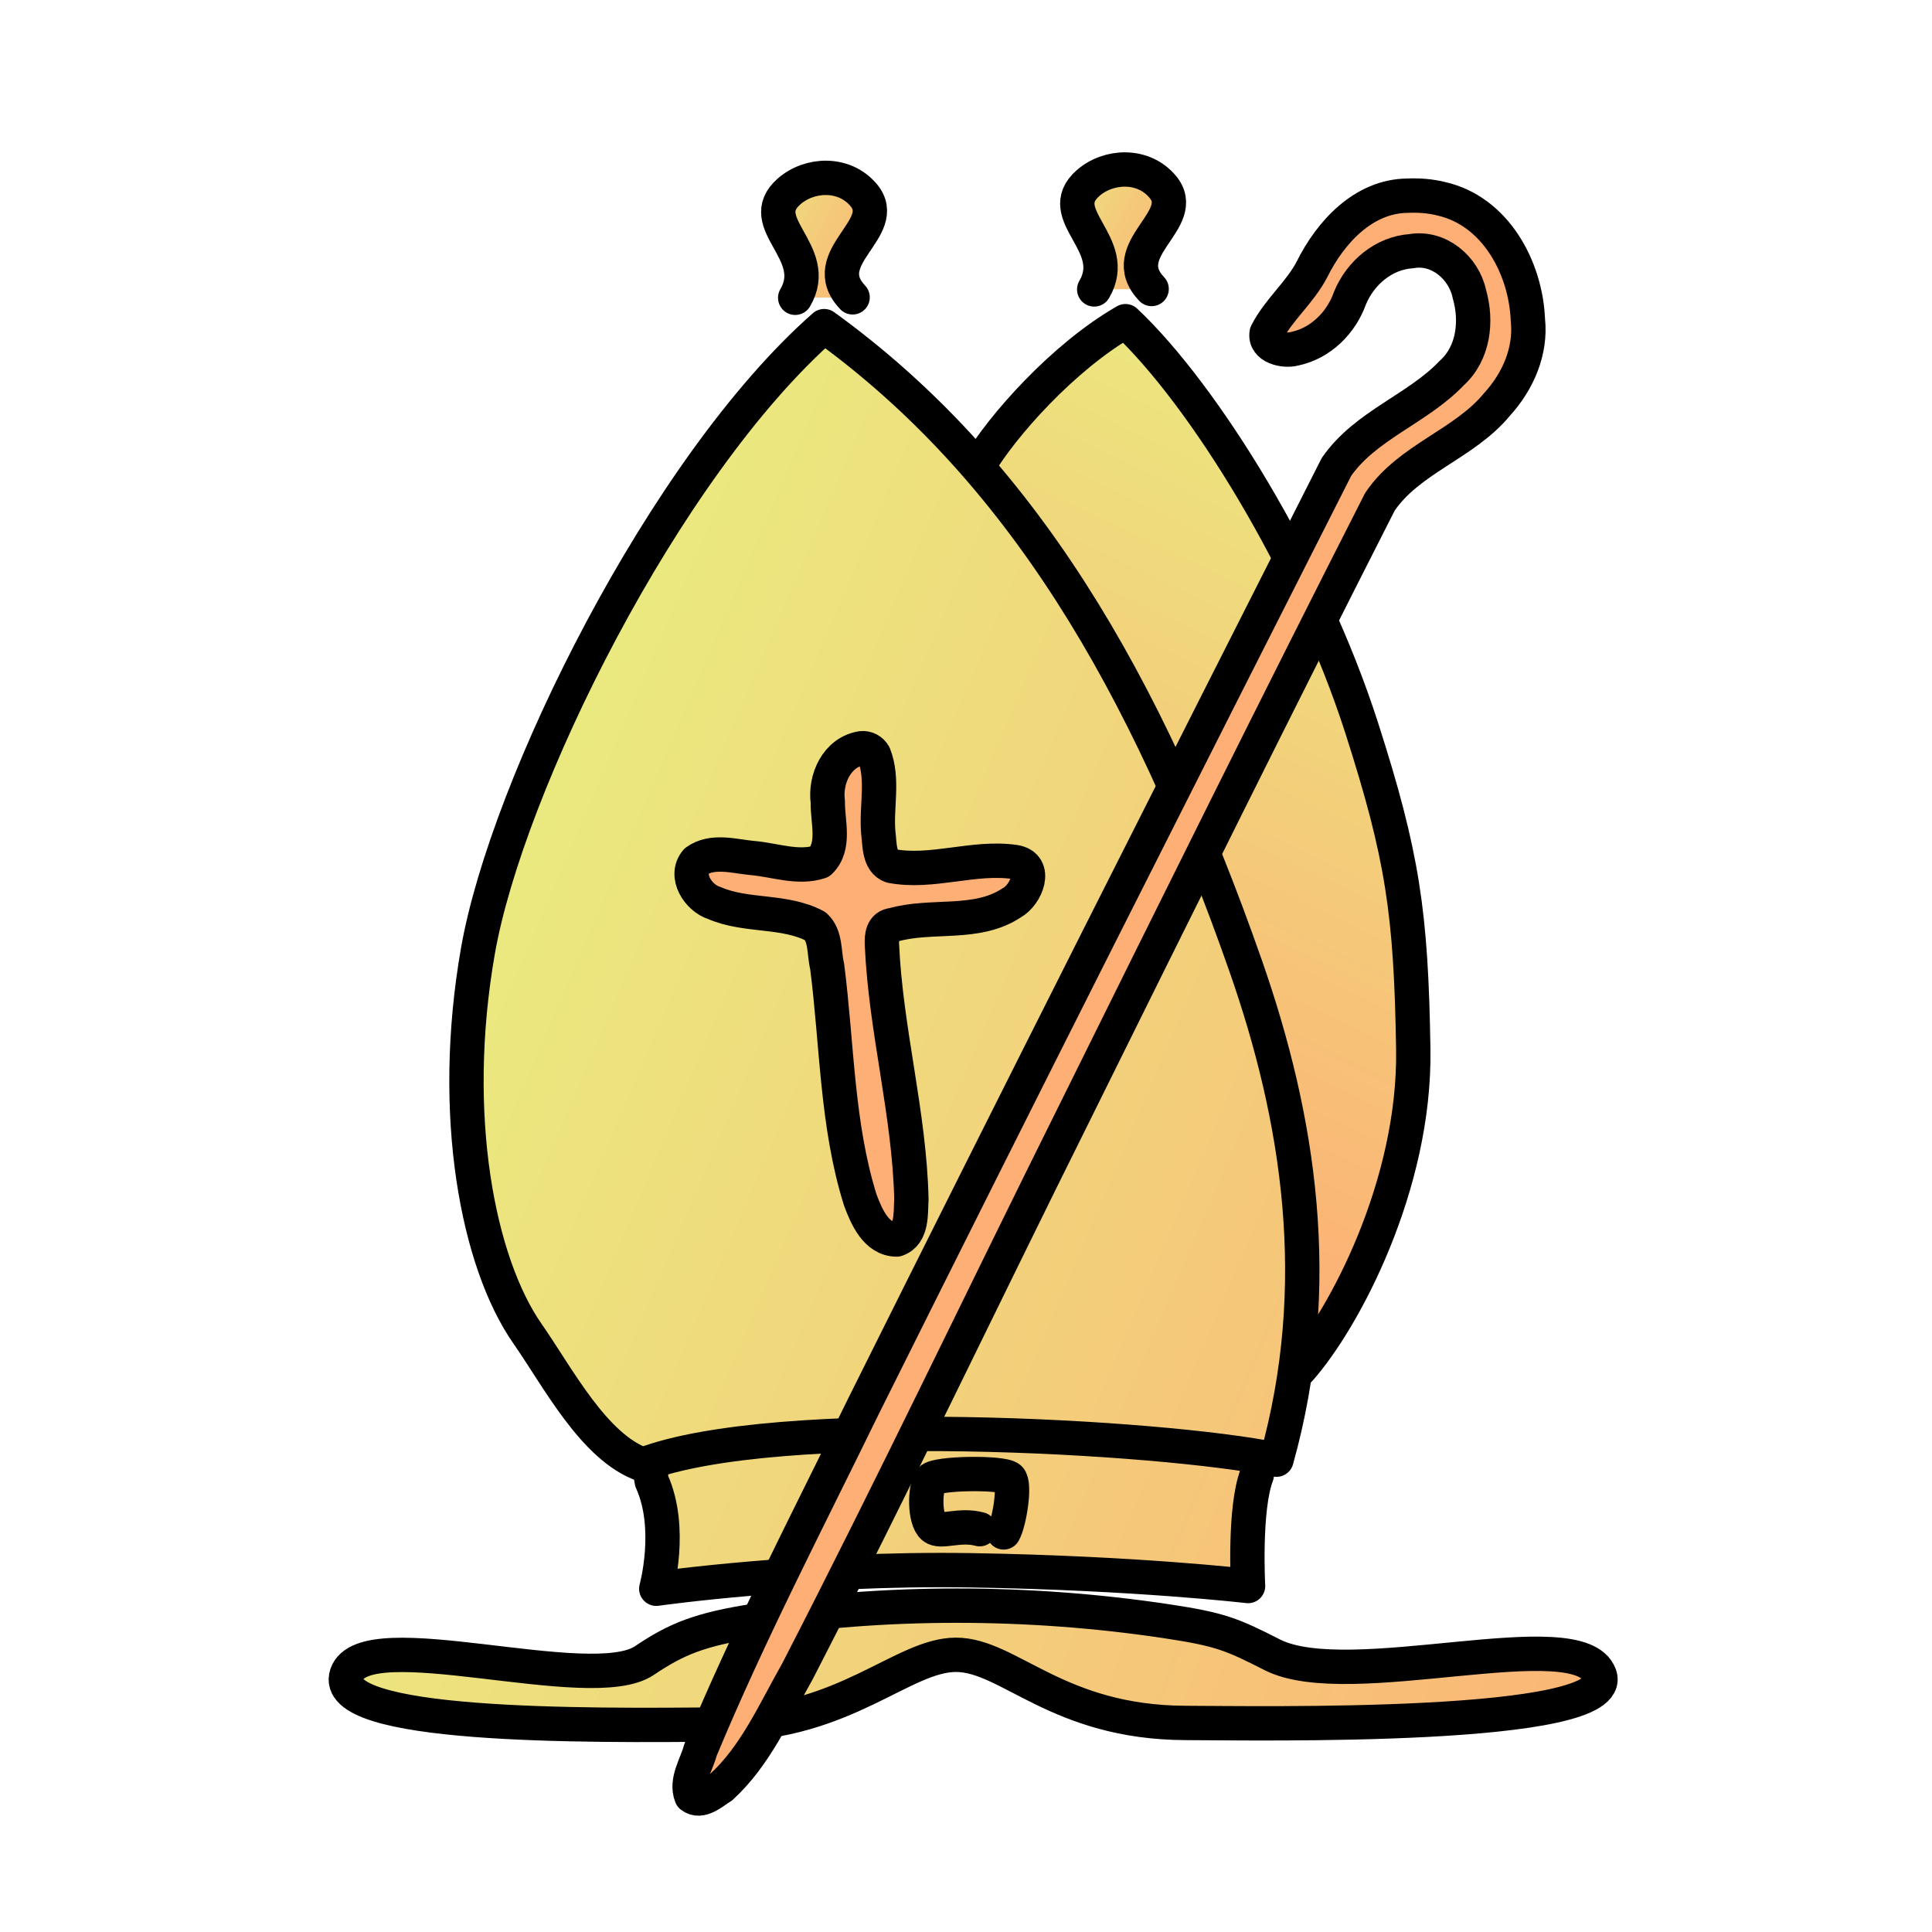 <svg width="700" height="700" viewBox="0 0 700 700" fill="none" xmlns="http://www.w3.org/2000/svg">
<path fill-rule="evenodd" clip-rule="evenodd" d="M354.594 168.677C363.009 154.476 385.05 129.407 407.776 116.369C435.958 142.857 474.385 204.545 493.394 263.825C508.209 310.025 511.282 330.785 512.053 380.14C512.825 429.496 486.868 478.114 470.936 496.099" fill="url(#paint0_linear_2_174)"/>
<path d="M354.594 168.677C363.009 154.476 385.05 129.407 407.776 116.369C435.958 142.857 474.385 204.545 493.394 263.825C508.209 310.025 511.282 330.785 512.053 380.14C512.825 429.496 486.868 478.114 470.936 496.099" stroke="black" stroke-width="12.444" stroke-linecap="round" stroke-linejoin="round"/>
<path fill-rule="evenodd" clip-rule="evenodd" d="M455.365 534.378C460.062 492.791 226.604 495.861 236.15 536.716C243.863 553.74 237.78 575.633 237.78 575.633C237.78 575.633 291.663 567.987 351.634 568.94C411.604 569.893 452.193 574.648 452.193 574.648C452.193 574.648 450.668 546.634 455.365 534.378H455.365Z" fill="url(#paint1_linear_2_174)" stroke="black" stroke-width="12.444" stroke-linecap="round" stroke-linejoin="round"/>
<path fill-rule="evenodd" clip-rule="evenodd" d="M232.893 530.665C215.167 524.377 202.263 499.215 191.08 483.166C173.23 457.55 162.706 404.277 173.16 344.54C183.614 284.802 240.428 169.369 298.605 118.165C369.509 169.369 415.234 246.78 451.321 349.93C470.632 405.13 480.218 465.538 462.491 528.869C421.132 520.335 281.075 512.24 232.893 530.665V530.665Z" fill="url(#paint2_linear_2_174)" stroke="black" stroke-width="12.444" stroke-linecap="round" stroke-linejoin="round"/>
<path fill-rule="evenodd" clip-rule="evenodd" d="M288.112 107.893C297.818 91.407 272.765 80.889 285.87 69.375C293.229 62.91 305.819 62.263 312.887 70.649C323.079 82.742 295.197 93.232 308.915 107.732" fill="url(#paint3_linear_2_174)"/>
<path d="M288.112 107.893C297.818 91.407 272.765 80.889 285.87 69.375C293.229 62.91 305.819 62.263 312.887 70.649C323.079 82.742 295.197 93.232 308.915 107.732" stroke="black" stroke-width="12.444" stroke-linecap="round" stroke-linejoin="round"/>
<path d="M354.962 554.049C347.548 552.047 340.883 555.571 338.164 553.318C334.828 550.554 335.023 539.054 337.232 536.134C339.12 533.637 363.389 533.326 365.771 535.626C367.992 537.766 365.707 551.699 363.65 555.224" stroke="black" stroke-width="12.444" stroke-linecap="round" stroke-linejoin="round"/>
<path fill-rule="evenodd" clip-rule="evenodd" d="M312.132 271.105C303.244 272.514 298.82 282.259 299.933 290.524C299.78 297.589 302.874 306.693 297.063 312.23C289.2 314.845 280.692 311.568 272.68 310.884C266.085 310.282 258.131 307.788 252.268 312.035C247.78 317.351 253.022 325.386 258.806 327.177C270.436 332.236 284.244 329.597 295.434 335.587C299.297 339.151 298.506 345.357 299.688 350.097C303.326 378.332 303.133 407.356 311.67 434.705C313.905 440.709 317.395 449.041 324.868 449.094C330.637 447.12 329.908 439.457 330.216 434.51C329.516 403.499 320.91 373.271 319.545 342.319C319.391 339.272 319.664 335.449 323.605 335.125C337.575 331.104 353.898 335.576 366.6 327.08C371.817 324.253 376.171 313.706 367.719 312.326C352.819 310.133 337.759 316.556 322.948 313.76C318.363 312.137 318.764 305.79 318.232 301.802C317.364 292.406 320.22 282.405 316.653 273.437C315.758 271.874 313.961 270.878 312.132 271.104L312.132 271.105Z" fill="#FDAF75" stroke="black" stroke-width="12.444" stroke-linecap="round" stroke-linejoin="round"/>
<path fill-rule="evenodd" clip-rule="evenodd" d="M262.785 624.78C306.204 624.294 327.106 599.594 346.325 599.566C365.543 599.536 383.077 624.177 429.821 624.259C454.9 624.304 586.93 626.939 579.593 606.926C572.255 586.914 488.873 613.789 460.954 599.555C446.339 592.105 442.052 590.34 423.148 587.476C372.149 579.749 320.006 580.057 273.892 587.183C253.363 590.357 245.013 593.889 233.45 601.671C214.001 614.763 132.072 587.543 125.623 606.666C119.175 625.788 210.027 625.371 262.785 624.78V624.78Z" fill="url(#paint4_linear_2_174)" stroke="black" stroke-width="12.444" stroke-linecap="round" stroke-linejoin="round"/>
<path fill-rule="evenodd" clip-rule="evenodd" d="M509.98 70.899C493.968 71.053 482.024 84.194 475.383 97.55C470.989 106.032 463.242 112.207 458.937 120.677C458.032 125.779 465.307 127.441 469.145 126.34C478.517 124.357 485.939 116.949 489.104 108.045C492.859 98.877 501.338 91.665 511.389 91C521.259 89.265 530.377 97.023 532.365 106.458C535.238 116.349 533.937 128.007 525.972 135.188C513.539 148.229 494.681 154.065 484.215 169.191C426.779 282.536 369.43 395.953 312.765 509.688C292.65 550.94 271.394 591.726 253.774 634.107C252.404 639.396 248.289 645.259 250.493 650.757C253.969 653.458 258.348 649.281 261.358 647.452C273.745 636.144 280.613 620.17 288.823 605.768C323.415 538.653 355.834 470.432 389.503 402.845C426.06 329.037 462.621 255.205 499.965 181.806C510.53 166.169 530.582 160.93 542.428 146.487C549.971 138.207 554.797 127.246 553.583 115.889C552.806 96.99 541.862 76.538 522.302 72.042C518.289 71.024 514.135 70.714 509.98 70.899V70.899Z" fill="#FDAF75" stroke="black" stroke-width="12.444" stroke-linecap="round" stroke-linejoin="round"/>
<path fill-rule="evenodd" clip-rule="evenodd" d="M396.454 104.865C406.16 88.379 381.107 77.862 394.212 66.347C401.571 59.882 414.16 59.236 421.23 67.622C431.421 79.714 403.539 90.205 417.258 104.704" fill="url(#paint5_linear_2_174)"/>
<path d="M396.454 104.865C406.16 88.379 381.107 77.862 394.212 66.347C401.571 59.882 414.16 59.236 421.23 67.622C431.421 79.714 403.539 90.205 417.258 104.704" stroke="black" stroke-width="12.444" stroke-linecap="round" stroke-linejoin="round"/>
<defs>
<linearGradient id="paint0_linear_2_174" x1="576.817" y1="171.144" x2="436.54" y2="466.184" gradientUnits="userSpaceOnUse">
<stop stop-color="#EAEA7F"/>
<stop offset="1" stop-color="#FDAF75"/>
</linearGradient>
<linearGradient id="paint1_linear_2_174" x1="165.122" y1="346.899" x2="657.828" y2="557.928" gradientUnits="userSpaceOnUse">
<stop stop-color="#EAEA7F"/>
<stop offset="1" stop-color="#FDAF75"/>
</linearGradient>
<linearGradient id="paint2_linear_2_174" x1="165.122" y1="346.899" x2="657.828" y2="557.928" gradientUnits="userSpaceOnUse">
<stop stop-color="#EAEA7F"/>
<stop offset="1" stop-color="#FDAF75"/>
</linearGradient>
<linearGradient id="paint3_linear_2_174" x1="265.345" y1="70.125" x2="323.114" y2="99.916" gradientUnits="userSpaceOnUse">
<stop stop-color="#EAEA7F"/>
<stop offset="1" stop-color="#FDAF75"/>
</linearGradient>
<linearGradient id="paint4_linear_2_174" x1="121.409" y1="489.704" x2="625.941" y2="672.858" gradientUnits="userSpaceOnUse">
<stop stop-color="#EAEA7F"/>
<stop offset="1" stop-color="#FDAF75"/>
</linearGradient>
<linearGradient id="paint5_linear_2_174" x1="373.687" y1="67.098" x2="431.455" y2="96.888" gradientUnits="userSpaceOnUse">
<stop stop-color="#EAEA7F"/>
<stop offset="1" stop-color="#FDAF75"/>
</linearGradient>
</defs>
</svg>
